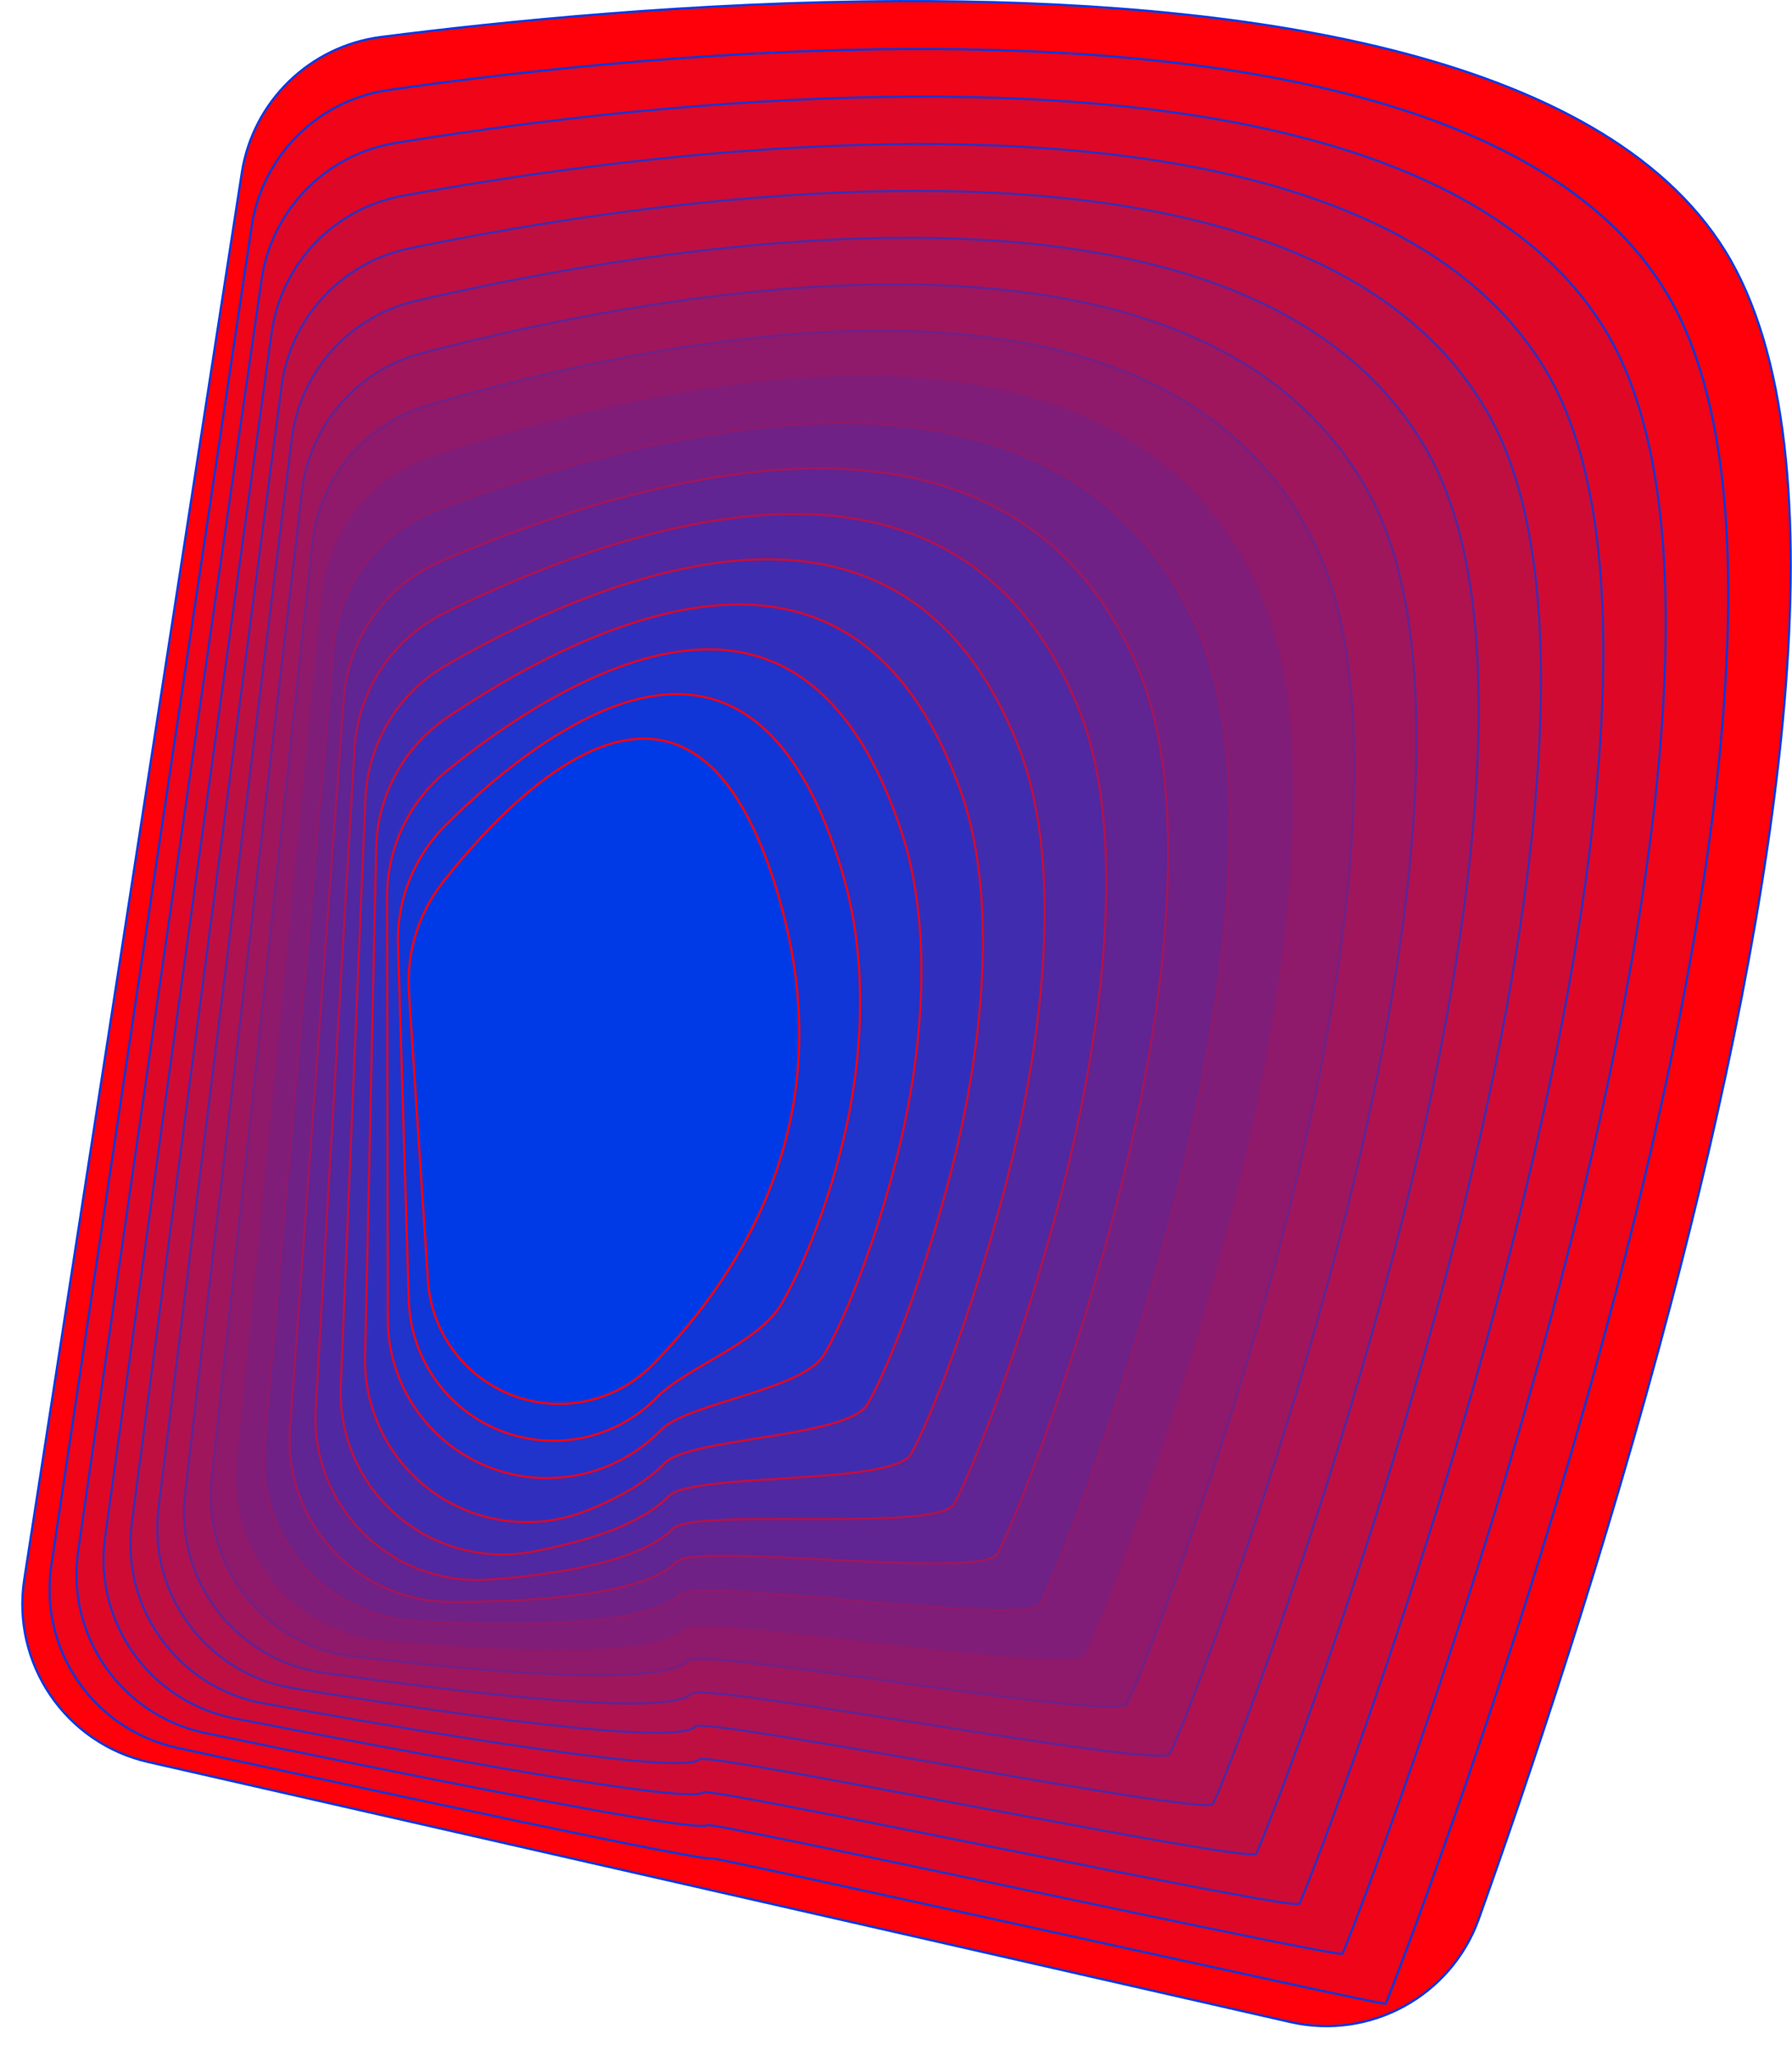 <?xml version="1.0" encoding="UTF-8" standalone="no"?>
<!DOCTYPE svg PUBLIC "-//W3C//DTD SVG 1.1//EN" "http://www.w3.org/Graphics/SVG/1.1/DTD/svg11.dtd">
<svg width="100%" height="100%" viewBox="0 0 804 922" version="1.1" xmlns="http://www.w3.org/2000/svg" xmlns:xlink="http://www.w3.org/1999/xlink" xml:space="preserve" xmlns:serif="http://www.serif.com/" style="fill-rule:evenodd;clip-rule:evenodd;">
    <g transform="matrix(1,0,0,1,-32.47,-159.06)">
        <path d="M611.477,1065.88C647.117,1073.99 683.232,1054.35 695.804,1020.03C717.895,958.21 752.718,855.374 782.11,743.77C829.37,564.32 862.6,362.23 806.47,271.6C750.34,180.97 586,159 435.72,159.57C343.636,159.919 256.812,168.814 203.376,175.651C171.335,179.817 145.897,204.647 140.957,236.579C124.972,339.893 91.236,557.97 91.1,558.847C91.1,558.849 91.1,558.851 91.1,558.853C90.97,559.693 60.026,759.621 43.357,867.323C37.523,905.016 61.835,940.802 99.025,949.265C192.671,970.575 352.868,1007.03 353.259,1007.12C353.26,1007.12 353.26,1007.12 353.261,1007.12C353.657,1007.21 518.459,1044.71 611.477,1065.88Z" style="fill:rgb(255,0,10);fill-rule:nonzero;stroke:rgb(0,58,230);stroke-width:1px;"/>
    </g>
    <g transform="matrix(1,0,0,1,-32.47,-159.06)">
        <path d="M145.383,260.577C150.118,228.93 175.003,204.109 206.662,199.456C257.661,192.084 339.378,182.482 426.05,181.18C569.217,179.03 725.473,199.799 780.046,290.174C780.049,290.178 780.051,290.182 780.054,290.186C832.799,377.499 802.099,568.594 757.46,738.52C757.459,738.522 757.459,738.524 757.458,738.527C712.869,908.194 654.87,1056.52 654.19,1057.64C653.51,1058.76 352.43,991.51 351.57,992.4C349.644,994.361 201.313,962.361 111.862,942.846C74.488,934.692 49.842,898.951 55.505,861.119C71.069,757.153 99.23,569.03 99.35,568.233C99.35,568.231 99.35,568.229 99.35,568.227C99.476,567.39 130.464,360.281 145.383,260.577Z" style="fill:rgb(239,4,24);fill-rule:nonzero;stroke:rgb(16,54,216);stroke-width:1px;"/>
    </g>
    <g transform="matrix(1,0,0,1,-32.47,-159.06)">
        <path d="M149.836,284.487C154.358,253.17 178.631,228.384 209.846,223.206C258.366,215.29 335.039,205 416.39,202.8C552.48,199.12 700.64,218.6 753.62,308.66C753.62,308.66 753.62,308.66 753.62,308.66C803.019,392.659 774.811,572.755 732.792,733.174C732.79,733.179 732.789,733.184 732.788,733.189C690.868,893.085 636.17,1032.87 634.79,1035.18C633.41,1037.49 351.53,975.8 349.79,977.57C346.006,981.444 209.688,953.898 124.667,936.263C87.076,928.466 62.042,892.762 67.524,854.764C81.955,754.728 107.357,578.638 107.519,577.515C107.52,577.512 107.52,577.508 107.521,577.505C107.692,576.321 135.987,380.388 149.836,284.487Z" style="fill:rgb(223,7,38);fill-rule:nonzero;stroke:rgb(32,51,203);stroke-width:1px;"/>
    </g>
    <g transform="matrix(1,0,0,1,-32.47,-159.06)">
        <path d="M154.331,308.343C158.615,277.376 182.231,252.622 212.962,246.887C258.984,238.437 330.679,227.503 406.73,224.46C535.67,219.3 675.82,237.46 727.2,327.23C727.2,327.23 727.2,327.23 727.2,327.23C773.299,407.808 747.531,577.012 708.133,727.92C708.131,727.927 708.129,727.934 708.127,727.941C668.888,878.056 617.48,1009.35 615.43,1012.84C613.38,1016.33 350.68,960.21 348.07,962.84C342.507,968.538 218.109,945.384 137.676,929.698C99.826,922.317 74.34,886.647 79.623,848.447C92.939,752.168 115.728,587.39 115.8,586.871C115.8,586.87 115.8,586.87 115.8,586.869C115.876,586.318 141.561,400.654 154.331,308.343Z" style="fill:rgb(207,11,51);fill-rule:nonzero;stroke:rgb(48,47,189);stroke-width:1px;"/>
    </g>
    <g transform="matrix(1,0,0,1,-32.47,-159.06)">
        <path d="M158.839,332.098C162.87,301.535 185.753,276.845 215.923,270.507C259.409,261.513 326.203,249.932 397.06,246C518.877,239.24 651.053,256.089 700.776,345.673C700.779,345.677 700.781,345.682 700.783,345.686C743.627,422.845 720.251,581.163 683.474,722.536C683.471,722.545 683.469,722.553 683.467,722.562C646.897,862.917 598.78,985.71 596.06,990.36C593.34,995.01 349.81,944.49 346.33,948.04C339.067,955.482 226.423,936.627 150.734,922.96C112.583,916.065 86.57,880.427 91.632,841.991C103.749,749.985 123.836,597.456 123.999,596.218C124,596.213 124,596.207 124.001,596.202C124.176,594.877 147.193,420.388 158.839,332.098Z" style="fill:rgb(191,15,65);fill-rule:nonzero;stroke:rgb(64,44,175);stroke-width:1px;"/>
    </g>
    <g transform="matrix(1,0,0,1,-32.47,-159.06)">
        <path d="M163.391,355.762C167.148,325.639 189.241,301.029 218.785,294.055C259.707,284.54 321.665,272.374 387.4,267.64C502.099,259.38 626.238,274.82 674.399,364.228C674.4,364.23 674.401,364.231 674.402,364.233C713.997,437.92 693.002,585.385 658.816,717.248C658.814,717.255 658.812,717.263 658.81,717.27C624.91,847.85 580.09,962.16 576.69,968C573.29,973.84 348.93,928.88 344.59,933.32C335.731,942.379 234.669,927.716 163.9,916.14C125.388,909.821 98.751,874.201 103.578,835.474C114.535,747.543 132.114,606.483 132.229,605.555C132.23,605.552 132.23,605.548 132.231,605.545C132.356,604.543 152.851,440.252 163.391,355.762Z" style="fill:rgb(175,18,79);fill-rule:nonzero;stroke:rgb(80,40,161);stroke-width:1px;"/>
    </g>
    <g transform="matrix(1,0,0,1,-32.47,-159.06)">
        <path d="M167.978,379.317C171.433,349.69 192.647,325.187 221.474,317.526C259.805,307.488 317.021,294.752 377.74,289.25C485.33,279.5 601.5,293.49 647.94,382.75C647.94,382.75 647.94,382.75 647.94,382.75C684.447,452.935 665.693,589.59 634.157,711.943C634.153,711.96 634.148,711.978 634.144,711.995C602.914,832.785 561.4,938.59 557.31,945.57C553.22,952.55 348.06,913.2 342.85,918.57C332.519,929.145 242.946,918.573 177.343,909.178C138.389,903.568 110.988,867.956 115.547,828.865C125.321,745.043 140.463,615.211 140.5,614.891C140.5,614.89 140.5,614.89 140.5,614.889C140.541,614.54 158.564,460.027 167.978,379.317Z" style="fill:rgb(159,22,93);fill-rule:nonzero;stroke:rgb(96,36,147);stroke-width:1px;"/>
    </g>
    <g transform="matrix(1,0,0,1,-32.47,-159.06)">
        <path d="M172.609,402.769C175.738,373.69 196.002,349.324 224.022,340.946C259.741,330.412 312.299,317.152 368.08,310.86C468.53,299.53 576.8,312.14 621.52,401.27C621.52,401.27 621.52,401.27 621.52,401.27C654.946,467.911 638.404,593.786 609.532,706.615C609.524,706.644 609.517,706.673 609.509,706.702C580.96,817.684 542.739,915.011 537.97,923.16C533.2,931.31 347.22,897.55 341.14,903.77C329.51,915.671 251.251,909.029 191.067,901.898C151.555,897.182 123.194,861.553 127.459,821.99C135.981,742.867 148.67,625.159 148.769,624.235C148.77,624.232 148.77,624.228 148.771,624.225C148.881,623.203 164.371,479.298 172.609,402.769Z" style="fill:rgb(143,25,106);fill-rule:nonzero;stroke:rgb(112,33,134);stroke-width:1px;"/>
    </g>
    <g transform="matrix(1,0,0,1,-32.47,-159.06)">
        <path d="M177.269,426.054C180.047,397.61 199.245,373.438 226.321,364.292C259.402,353.265 307.417,339.499 358.41,332.48C451.759,319.63 552.148,330.74 595.089,419.798C595.09,419.799 595.09,419.8 595.091,419.801C625.496,482.854 611.093,598.004 584.839,701.324C584.834,701.346 584.828,701.368 584.823,701.389C558.993,802.637 523.999,891.441 518.57,900.76C513.14,910.08 346.32,881.9 339.37,889C326.668,902.008 259.591,899.109 205.159,894.335C185.85,892.634 168.021,883.283 155.643,868.366C143.265,853.448 137.364,834.201 139.253,814.909C146.518,740.581 156.883,634.766 156.999,633.58C157,633.573 157,633.567 157.001,633.56C157.131,632.225 170.201,498.416 177.269,426.054Z" style="fill:rgb(128,29,120);fill-rule:nonzero;stroke:rgb(128,29,120);stroke-width:1px;"/>
    </g>
    <g transform="matrix(1,0,0,1,-32.47,-159.06)">
        <path d="M181.976,449.157C184.376,421.446 202.388,397.537 228.362,387.587C258.797,376.072 302.407,361.813 348.76,354.09C435.01,339.72 527.58,349.31 568.68,438.32C596.125,497.758 583.855,602.199 560.194,696.005C560.186,696.038 560.177,696.07 560.169,696.103C536.96,787.575 505.329,867.872 499.18,878.35C493.03,888.83 345.43,866.24 337.62,874.24C324.138,888.043 268.118,888.629 219.881,886.299C200.151,885.367 181.653,876.438 168.651,861.571C155.648,846.703 149.264,827.18 150.969,807.503C156.965,737.928 165.146,643.528 165.2,642.913C165.2,642.911 165.2,642.909 165.2,642.907C165.261,642.2 176.055,517.543 181.976,449.157Z" style="fill:rgb(112,33,134);fill-rule:nonzero;stroke:rgb(143,25,106);stroke-width:1px;"/>
    </g>
    <g transform="matrix(1,0,0,1,-32.47,-159.06)">
        <path d="M186.725,472.067C188.714,445.195 205.413,421.632 230.108,410.852C257.899,398.861 297.246,384.117 339.09,375.7C418.178,359.79 503.086,367.83 542.247,456.834C542.248,456.836 542.25,456.839 542.251,456.842C566.804,512.629 556.565,606.407 535.525,690.701C535.517,690.733 535.509,690.764 535.501,690.795C514.992,772.491 486.629,844.302 479.82,855.94C473.01,867.58 344.57,850.59 335.89,859.47C322.071,873.621 276.995,877.314 235.552,877.486C215.273,877.65 195.85,869.323 181.988,854.52C168.126,839.718 161.088,819.791 162.581,799.567C167.252,735.432 173.321,653.189 173.389,652.258C173.39,652.253 173.39,652.247 173.391,652.242C173.472,651.14 181.984,536.137 186.725,472.067Z" style="fill:rgb(96,36,147);fill-rule:nonzero;stroke:rgb(159,22,93);stroke-width:1px;"/>
    </g>
    <g transform="matrix(1,0,0,1,-32.47,-159.06)">
        <path d="M191.527,494.784C193.057,468.873 208.296,445.749 231.502,434.122C256.649,421.659 291.883,406.428 329.42,397.32C401.42,379.85 478.67,386.32 515.83,475.37C515.83,475.37 515.83,475.37 515.83,475.37C537.57,527.48 529.28,610.67 510.83,685.45C510.828,685.458 510.826,685.466 510.824,685.475C492.994,757.414 467.939,820.731 460.44,833.54C452.94,846.35 343.7,834.93 334.15,844.71C320.66,858.526 286.48,864.728 252.731,867.359C231.741,869.155 211.006,861.74 195.915,847.041C180.824,832.341 172.867,811.809 174.11,790.779C177.49,732.26 181.647,661.973 181.67,661.582C181.67,661.581 181.67,661.579 181.67,661.578C181.699,661.096 187.982,554.761 191.527,494.784Z" style="fill:rgb(80,40,161);fill-rule:nonzero;stroke:rgb(175,18,79);stroke-width:1px;"/>
    </g>
    <g transform="matrix(1,0,0,1,-32.47,-159.06)">
        <path d="M196.411,517.201C197.453,492.434 211.053,469.908 232.485,457.451C255.013,444.492 286.346,428.71 319.8,418.93C384.688,399.96 454.457,404.72 489.447,493.924C489.449,493.927 489.45,493.931 489.452,493.935C508.438,542.316 502.047,614.845 486.268,680.072C486.255,680.13 486.241,680.188 486.226,680.245C471.027,742.392 449.288,797.194 441.11,811.19C432.93,825.19 342.87,819.34 332.45,830C320.329,842.415 296.798,850.089 271.874,854.83C250.051,859.108 227.471,853.149 210.602,838.66C193.732,824.17 184.433,802.749 185.368,780.53C187.514,728.609 189.933,671.156 189.94,670.98L196.411,517.201Z" style="fill:rgb(64,44,175);fill-rule:nonzero;stroke:rgb(191,15,65);stroke-width:1px;"/>
    </g>
    <g transform="matrix(1,0,0,1,-32.47,-159.06)">
        <path d="M201.234,539.365C201.743,515.934 213.525,494.188 232.876,480.965C252.827,467.468 280.483,451.027 310.1,440.54C367.88,420.08 430.34,423.08 463,512.41C463,512.41 463,512.41 463,512.41C479.302,557.03 474.74,618.95 461.595,674.662C461.578,674.73 461.562,674.799 461.546,674.867C449.016,727.26 430.549,773.592 421.71,788.72C412.87,803.85 341.96,803.63 330.71,815.18C322.097,823.996 309.721,830.956 295.894,836.444C273.254,845.521 247.569,842.626 227.518,828.737C207.467,814.848 195.727,791.821 196.266,767.435C197.201,724.125 198.151,681.106 198.17,680.272C198.17,680.264 198.17,680.256 198.17,680.248C198.196,679.048 200.123,590.422 201.234,539.365Z" style="fill:rgb(48,47,189);fill-rule:nonzero;stroke:rgb(207,11,51);stroke-width:1px;"/>
    </g>
    <g transform="matrix(1,0,0,1,-32.47,-159.06)">
        <path d="M206.146,561.21C206.108,539.369 215.899,518.67 232.808,504.846C250.207,490.758 274.399,473.477 300.43,462.16C351.079,440.14 406.499,441.38 436.559,530.936C436.56,530.939 436.56,530.941 436.561,530.943C450.281,571.808 447.447,623.164 436.922,669.364C436.908,669.426 436.894,669.488 436.88,669.55C427.02,712.17 411.88,750.02 402.32,766.32C392.76,782.62 341.08,788 328.93,800.41C328.929,800.411 328.927,800.413 328.926,800.414C308.657,821.16 277.851,827.581 250.982,816.66C224.113,805.739 206.521,779.648 206.473,750.644C206.418,718.001 206.37,689.883 206.37,689.592C206.37,689.591 206.37,689.589 206.37,689.588C206.369,689.093 206.228,608.038 206.146,561.21Z" style="fill:rgb(32,51,203);fill-rule:nonzero;stroke:rgb(223,7,38);stroke-width:1px;"/>
    </g>
    <g transform="matrix(1,0,0,1,-32.47,-159.06)">
        <path d="M211.039,582.778C210.433,562.8 218.086,543.455 232.195,529.298C247.081,514.508 268.045,496.067 290.77,483.77C334.308,460.211 382.996,459.6 410.137,549.449C410.139,549.456 410.141,549.464 410.143,549.472C421.354,586.543 420.145,627.276 412.275,663.986C412.256,664.07 412.238,664.155 412.219,664.24C405,697.1 393.17,726.45 383,743.91C372.83,761.37 340.26,772.32 327.24,785.65C327.24,785.65 327.239,785.651 327.239,785.651C309.028,804.267 281.46,810.206 257.199,800.742C232.938,791.278 216.675,768.239 215.88,742.209C215.148,718.218 214.573,699.375 214.56,698.947C214.56,698.942 214.56,698.938 214.56,698.933C214.534,698.086 212.32,625.026 211.039,582.778Z" style="fill:rgb(16,54,216);fill-rule:nonzero;stroke:rgb(239,4,24);stroke-width:1px;"/>
    </g>
    <g transform="matrix(1,0,0,1,-32.47,-159.06)">
        <path d="M215.944,604.147C214.76,586.276 220.22,568.597 231.276,554.507C243.64,538.909 261.513,518.88 281.11,505.38C317.53,480.29 359.9,477.76 383.72,568C407.54,658.24 369.47,725.84 325.45,770.9C325.449,770.901 325.449,770.901 325.448,770.902C309.202,787.531 284.696,793.052 262.888,784.997C241.081,776.941 226.049,756.815 224.515,733.618C223.536,718.83 222.852,708.483 222.84,708.302C222.84,708.301 222.84,708.299 222.84,708.298C222.81,707.839 218.451,642.008 215.944,604.147Z" style="fill:rgb(0,58,230);fill-rule:nonzero;stroke:rgb(255,0,10);stroke-width:1px;"/>
    </g>
</svg>
